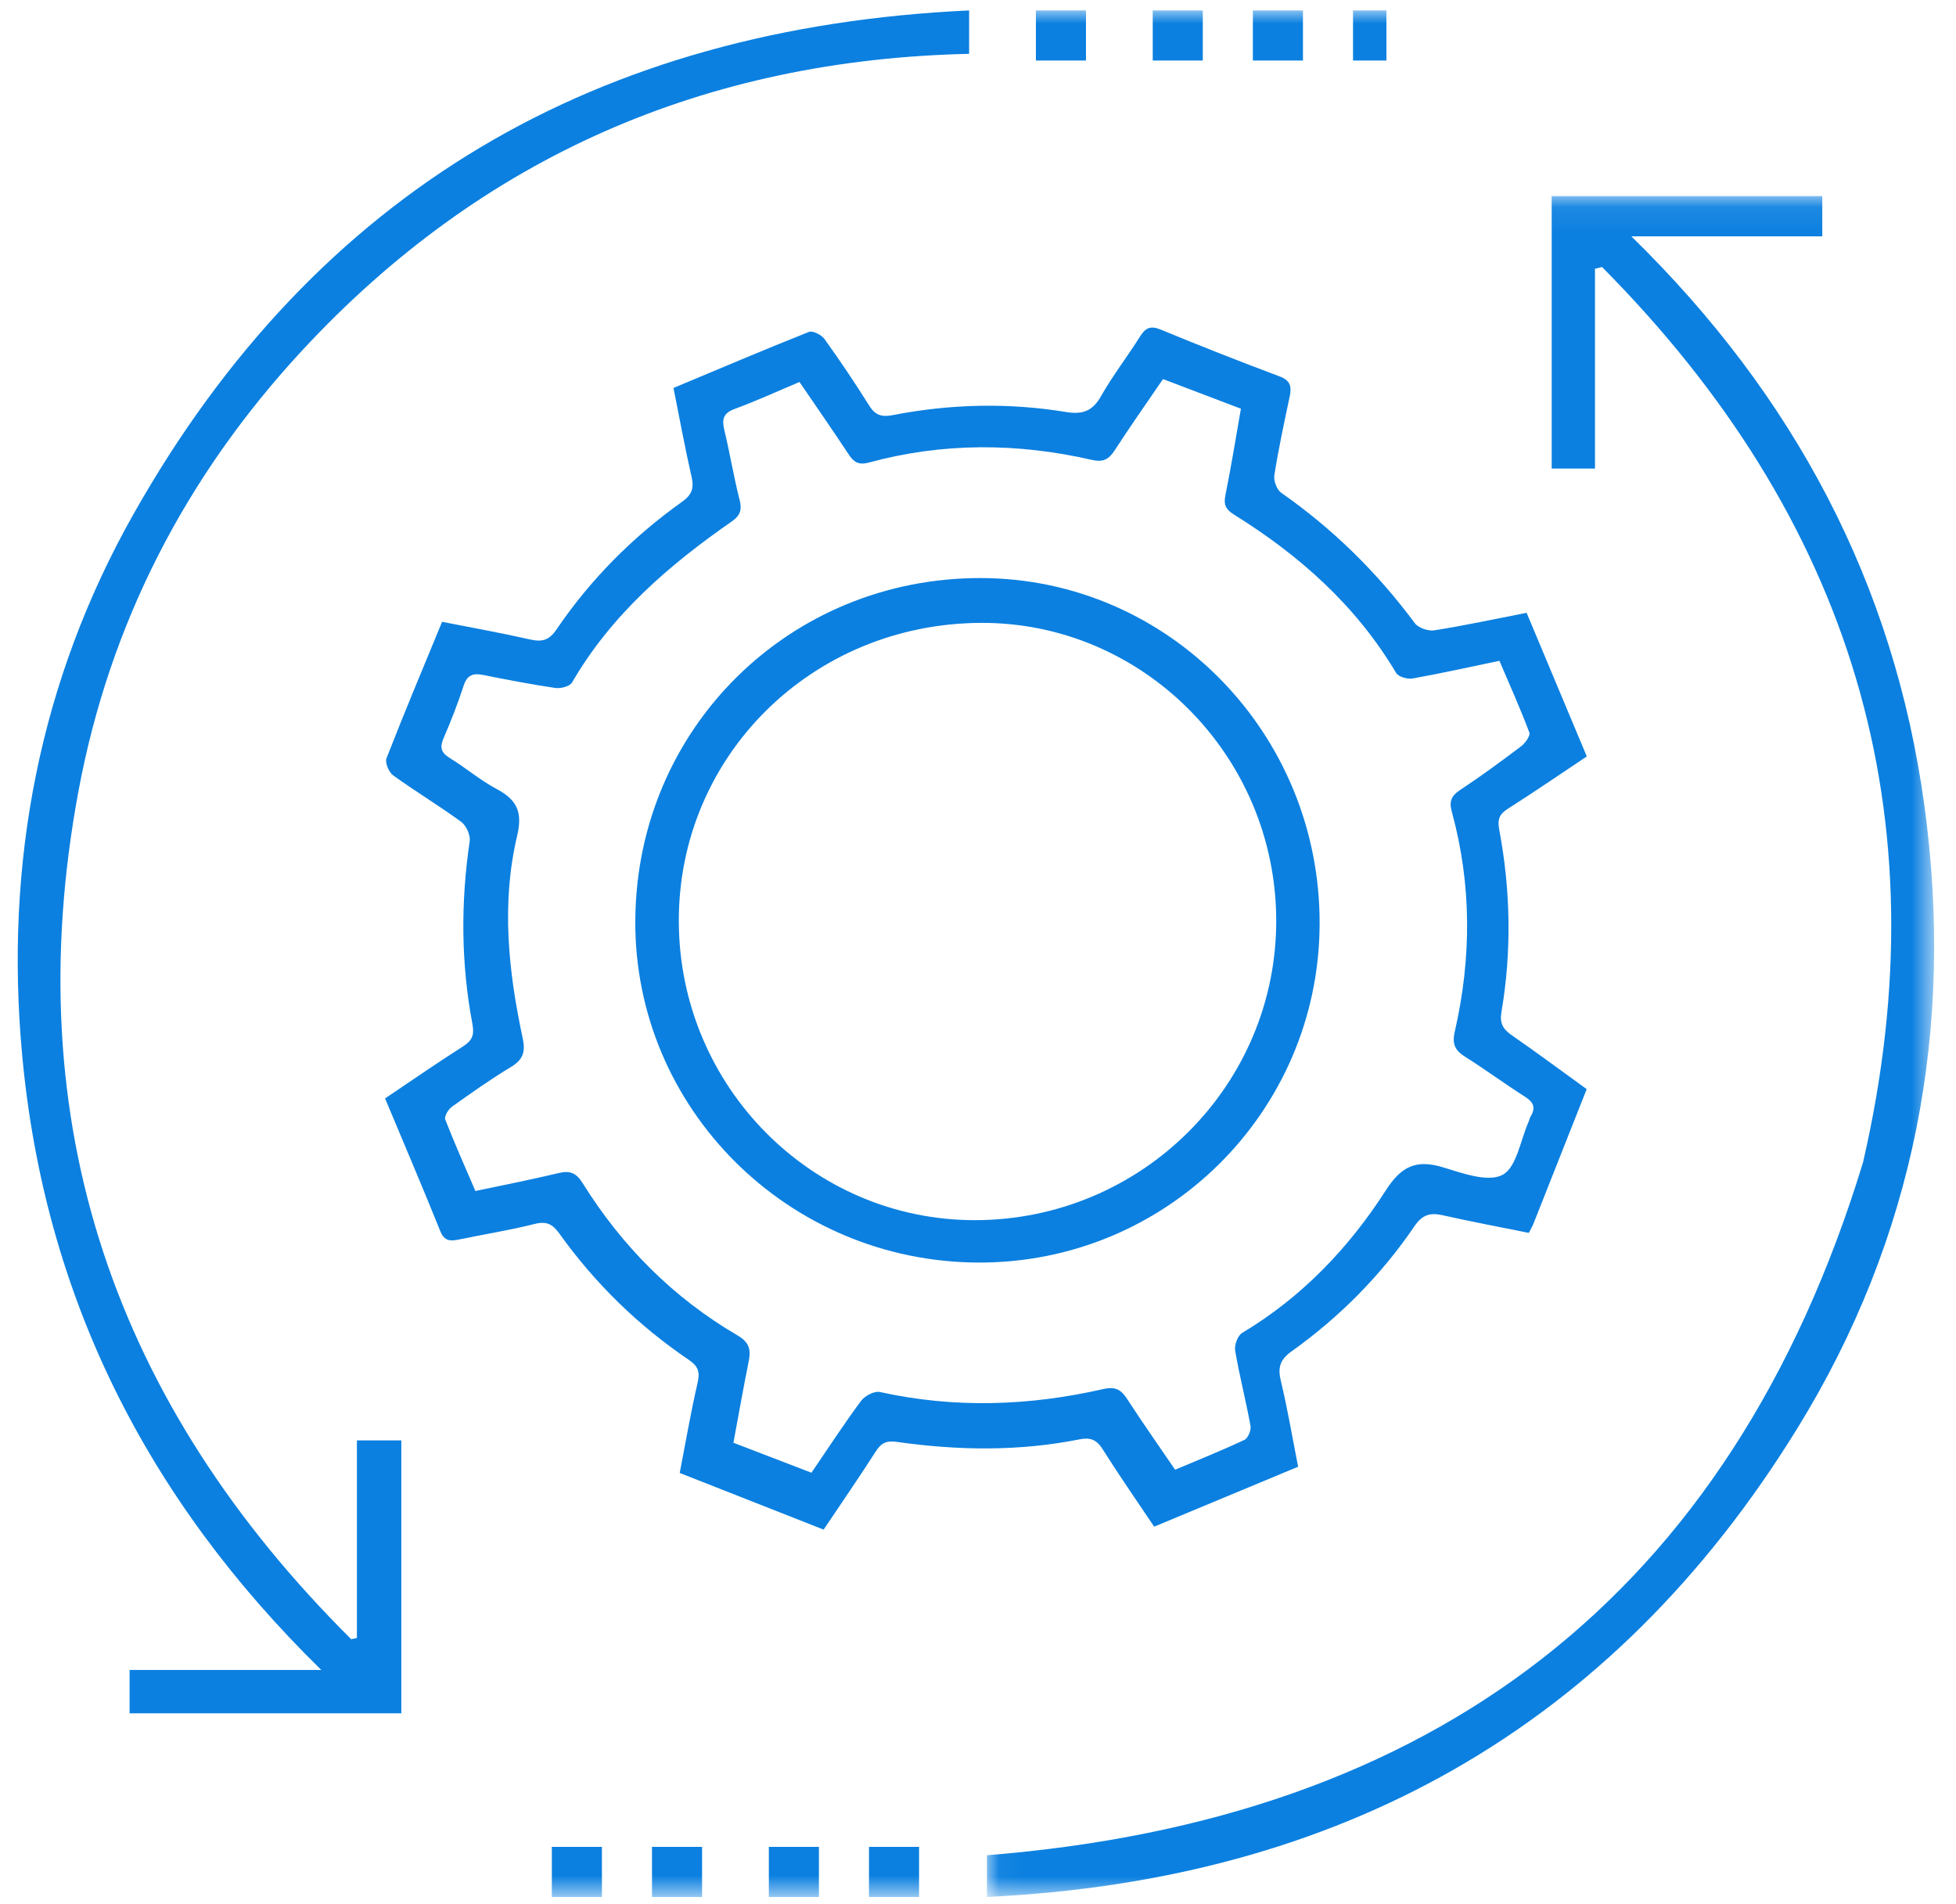 
<svg version="1.1" viewBox="0 0 75 73" width="75px" height="73px" xmlns="http://www.w3.org/2000/svg" xmlns:xlink="http://www.w3.org/1999/xlink">
    <defs>
        <polygon id="c" points="0.044 0.08 36.364 0.08 36.364 65.28 0.044 65.28"/>
        <polygon id="b" points="0 72.32 73.6 72.32 73.6 0 0 0"/>
    </defs>
    <g transform="translate(-593 -1180)" fill="none" fill-rule="evenodd">
        <g transform="translate(-88 -410)">
            <g transform="translate(663 1587)">
                <g transform="translate(18 3)">
                    <g transform="translate(.68 .4)">
                        <path d="m29.973 14.245c-0.85 0.357-1.654 0.727-2.482 1.031-0.449 0.165-0.496 0.405-0.396 0.819 0.213 0.882 0.358 1.782 0.582 2.661 0.099 0.386 0.032 0.604-0.3 0.835-2.42 1.681-4.62 3.581-6.124 6.174-0.086 0.149-0.436 0.238-0.642 0.208-0.924-0.135-1.842-0.314-2.758-0.497-0.387-0.078-0.62-0.008-0.756 0.41-0.221 0.681-0.483 1.351-0.767 2.008-0.153 0.353-0.104 0.556 0.232 0.762 0.612 0.376 1.166 0.852 1.797 1.188 0.777 0.414 1.009 0.874 0.789 1.802-0.612 2.584-0.336 5.185 0.214 7.753 0.114 0.531 0.01 0.827-0.455 1.107-0.779 0.47-1.524 0.996-2.264 1.526-0.137 0.098-0.296 0.368-0.251 0.484 0.36 0.925 0.766 1.833 1.156 2.741 1.131-0.24 2.167-0.441 3.191-0.687 0.436-0.105 0.676-0.008 0.922 0.387 1.508 2.416 3.469 4.392 5.937 5.835 0.442 0.259 0.523 0.535 0.432 0.984-0.208 1.026-0.388 2.058-0.588 3.132 1.022 0.393 1.996 0.767 2.992 1.149 0.647-0.949 1.247-1.871 1.901-2.753 0.144-0.194 0.512-0.388 0.724-0.341 2.866 0.633 5.719 0.535 8.56-0.112 0.474-0.108 0.688 0.021 0.924 0.386 0.584 0.901 1.204 1.779 1.835 2.705 0.911-0.385 1.796-0.739 2.658-1.144 0.137-0.064 0.263-0.371 0.233-0.537-0.175-0.963-0.423-1.914-0.588-2.878-0.036-0.213 0.094-0.582 0.265-0.684 2.294-1.372 4.092-3.257 5.514-5.471 0.59-0.919 1.163-1.19 2.187-0.88 0.747 0.227 1.725 0.586 2.284 0.291 0.544-0.287 0.686-1.331 1.004-2.044 0.029-0.065 0.04-0.14 0.077-0.201 0.205-0.336 0.106-0.545-0.223-0.754-0.769-0.487-1.501-1.032-2.271-1.516-0.39-0.245-0.532-0.474-0.418-0.971 0.647-2.82 0.654-5.643-0.115-8.447-0.106-0.386-0.015-0.6 0.321-0.822 0.799-0.528 1.573-1.095 2.337-1.673 0.159-0.12 0.364-0.408 0.317-0.532-0.351-0.931-0.76-1.84-1.147-2.747-1.167 0.243-2.243 0.484-3.327 0.677-0.198 0.035-0.544-0.062-0.633-0.211-1.531-2.577-3.696-4.502-6.211-6.067-0.313-0.195-0.412-0.373-0.336-0.745 0.223-1.093 0.397-2.195 0.595-3.318-1.028-0.391-2.003-0.762-2.987-1.136-0.645 0.946-1.266 1.825-1.85 2.728-0.226 0.35-0.444 0.47-0.877 0.37-2.852-0.654-5.708-0.669-8.541 0.099-0.43 0.116-0.596-0.024-0.801-0.334-0.604-0.917-1.232-1.817-1.87-2.752m30.184 27.11c-0.691 1.748-1.367 3.457-2.044 5.165-0.043 0.107-0.104 0.207-0.174 0.345-1.121-0.227-2.224-0.434-3.318-0.679-0.479-0.107-0.773-0.009-1.068 0.424-1.279 1.876-2.86 3.475-4.709 4.795-0.447 0.32-0.538 0.619-0.414 1.133 0.257 1.066 0.438 2.149 0.663 3.291-1.844 0.768-3.667 1.526-5.52 2.298-0.684-1.02-1.353-1.981-1.976-2.97-0.229-0.364-0.473-0.46-0.881-0.378-2.331 0.465-4.675 0.431-7.015 0.097-0.407-0.058-0.6 0.051-0.807 0.374-0.632 0.987-1.298 1.951-1.995 2.99-1.822-0.717-3.637-1.432-5.518-2.172 0.228-1.176 0.424-2.325 0.686-3.458 0.097-0.419 0.02-0.636-0.337-0.878-1.943-1.316-3.6-2.935-4.964-4.841-0.258-0.361-0.489-0.484-0.947-0.369-0.951 0.241-1.924 0.393-2.885 0.593-0.333 0.07-0.573 0.084-0.735-0.32-0.677-1.682-1.39-3.35-2.116-5.085 1.003-0.673 1.982-1.352 2.987-1.992 0.356-0.227 0.442-0.439 0.361-0.869-0.438-2.323-0.449-4.657-0.103-6.998 0.034-0.233-0.132-0.601-0.325-0.743-0.85-0.622-1.756-1.166-2.61-1.782-0.166-0.12-0.32-0.489-0.255-0.656 0.676-1.734 1.398-3.451 2.131-5.231 1.139 0.225 2.266 0.425 3.381 0.678 0.46 0.105 0.728 0.025 1.007-0.386 1.304-1.919 2.922-3.546 4.813-4.892 0.372-0.265 0.467-0.516 0.367-0.953-0.256-1.114-0.46-2.24-0.695-3.412 1.749-0.731 3.462-1.461 5.192-2.148 0.146-0.058 0.483 0.112 0.597 0.271 0.6 0.835 1.175 1.69 1.721 2.562 0.232 0.371 0.49 0.436 0.895 0.357 2.209-0.43 4.433-0.483 6.654-0.119 0.632 0.103 1.01-0.036 1.334-0.608 0.447-0.789 1.01-1.512 1.492-2.282 0.215-0.342 0.407-0.433 0.809-0.266 1.503 0.623 3.02 1.218 4.544 1.789 0.417 0.156 0.47 0.387 0.391 0.764-0.213 1.005-0.429 2.011-0.59 3.025-0.034 0.211 0.096 0.557 0.266 0.675 1.985 1.387 3.68 3.058 5.121 4.998 0.135 0.182 0.512 0.311 0.746 0.274 1.157-0.183 2.303-0.43 3.54-0.672 0.769 1.834 1.53 3.65 2.308 5.506-1.026 0.684-2.011 1.36-3.019 2-0.334 0.212-0.414 0.408-0.338 0.811 0.436 2.323 0.48 4.66 0.083 6.994-0.072 0.426 0.064 0.653 0.398 0.884 0.945 0.653 1.867 1.34 2.872 2.066" fill="#0B80E0"/>
                        <g transform="translate(37.12 7.04)">
                            <mask id="d" fill="white">
                                <use xlink:href="#c"/>
                            </mask>
                            <path d="m23.357 2.861v7.661h-1.66v-10.443h10.376v1.541h-7.321c6.243 6.103 10.072 13.302 11.237 21.83 1.163 8.514-0.372 16.567-4.874 23.868-7.11 11.531-17.599 17.322-31.072 17.962v-1.599c17.076-1.363 28.496-9.886 33.59-26.553 3.092-13.37-0.489-24.74-10.005-34.332-0.09 0.022-0.181 0.044-0.271 0.066" fill="#0B80E0" mask="url(#d)"/>
                        </g>
                        <path d="m13.006 54.818h1.702v10.462h-10.419v-1.661h7.351c-6.717-6.575-10.621-14.354-11.471-23.58-0.676-7.338 0.656-14.338 4.279-20.748 7.01-12.403 17.791-18.629 32.031-19.291v0.885 0.779c-10.113 0.223-18.685 3.941-25.574 11.372-4.45 4.8-7.381 10.454-8.578 16.9-2.365 12.73 1.407 23.503 10.459 32.503 0.073-0.015 0.146-0.03 0.219-0.046v-7.575z" fill="#0B80E0"/>
                        <mask id="a" fill="white">
                            <use xlink:href="#b"/>
                        </mask>
                        <polygon points="39.04 1.92 40.96 1.92 40.96 0 39.04 0" fill="#0B80E0" mask="url(#a)"/>
                        <polygon points="43.52 1.92 45.44 1.92 45.44 0 43.52 0" fill="#0B80E0" mask="url(#a)"/>
                        <polygon points="20.48 72.32 22.4 72.32 22.4 70.4 20.48 70.4" fill="#0B80E0" mask="url(#a)"/>
                        <polygon points="24.32 72.32 26.24 72.32 26.24 70.4 24.32 70.4" fill="#0B80E0" mask="url(#a)"/>
                        <polygon points="28.8 72.32 30.72 72.32 30.72 70.4 28.8 70.4" fill="#0B80E0" mask="url(#a)"/>
                        <polygon points="32.64 72.32 34.56 72.32 34.56 70.4 32.64 70.4" fill="#0B80E0" mask="url(#a)"/>
                        <polygon points="47.36 1.92 49.28 1.92 49.28 0 47.36 0" fill="#0B80E0" mask="url(#a)"/>
                        <polygon points="51.2 1.92 52.48 1.92 52.48 0 51.2 0" fill="#0B80E0" mask="url(#a)"/>
                        <path d="m48.255 34.859c-0.025-6.293-5.125-11.413-11.334-11.381-6.474 0.034-11.6 5.111-11.573 11.464 0.027 6.317 5.119 11.441 11.361 11.433 6.39-0.008 11.571-5.176 11.546-11.516m-24.575 0.028c0.04-7.351 5.905-13.152 13.272-13.127 7.189 0.024 13 5.974 12.967 13.278-0.032 7.196-5.893 12.995-13.099 12.962-7.288-0.033-13.18-5.913-13.141-13.113" fill="#0B80E0" mask="url(#a)"/>
                    </g>
                </g>
            </g>
        </g>
    </g>
</svg>
